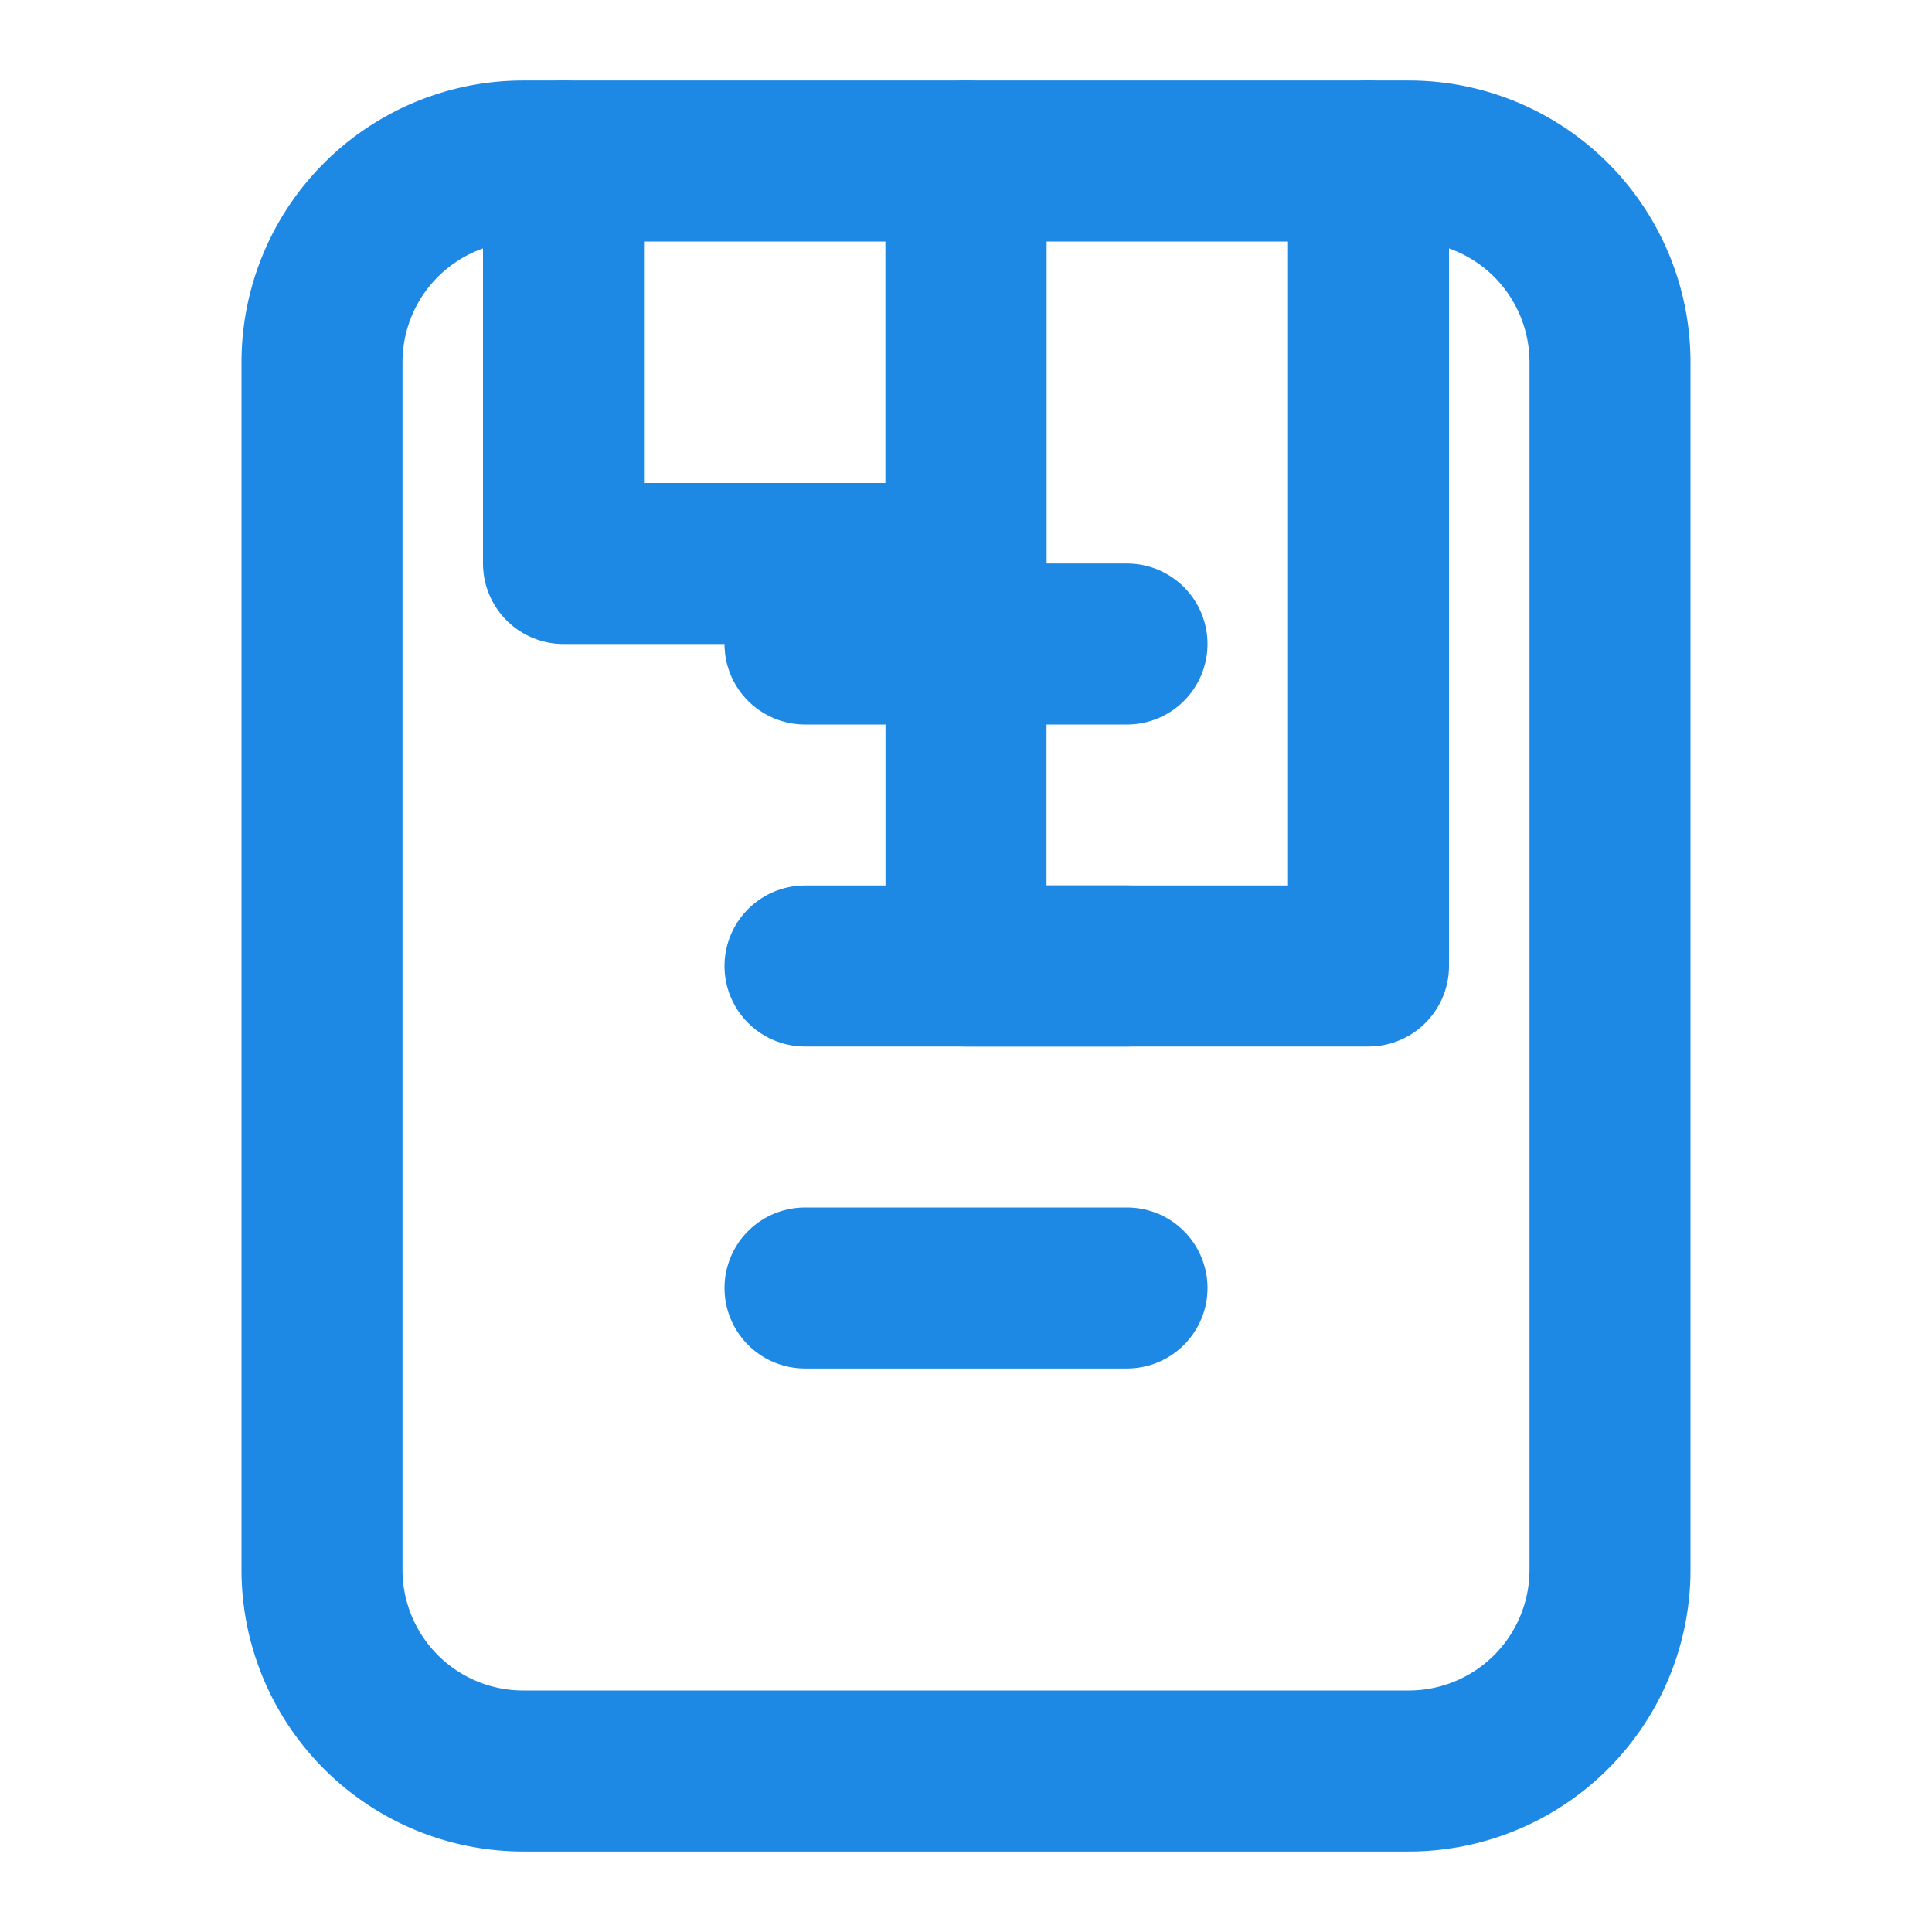 <svg xmlns="http://www.w3.org/2000/svg" width="24" height="24" viewBox="0 0 24 24" fill="none" stroke="#1E88E5" stroke-width="2" stroke-linecap="round" stroke-linejoin="round">
  <path d="M7 2v5h5V2H7z"></path>
  <path d="M12 2h5v10h-5V2z"></path>
  <path d="M17 2h.5A2.5 2.5 0 0 1 20 4.5v15a2.5 2.5 0 0 1-2.5 2.5h-11A2.5 2.5 0 0 1 4 19.5v-15A2.5 2.5 0 0 1 6.5 2H7"></path>
  <path d="M10 12h4"></path>
  <path d="M10 16h4"></path>
  <path d="M10 8h4"></path>
</svg>